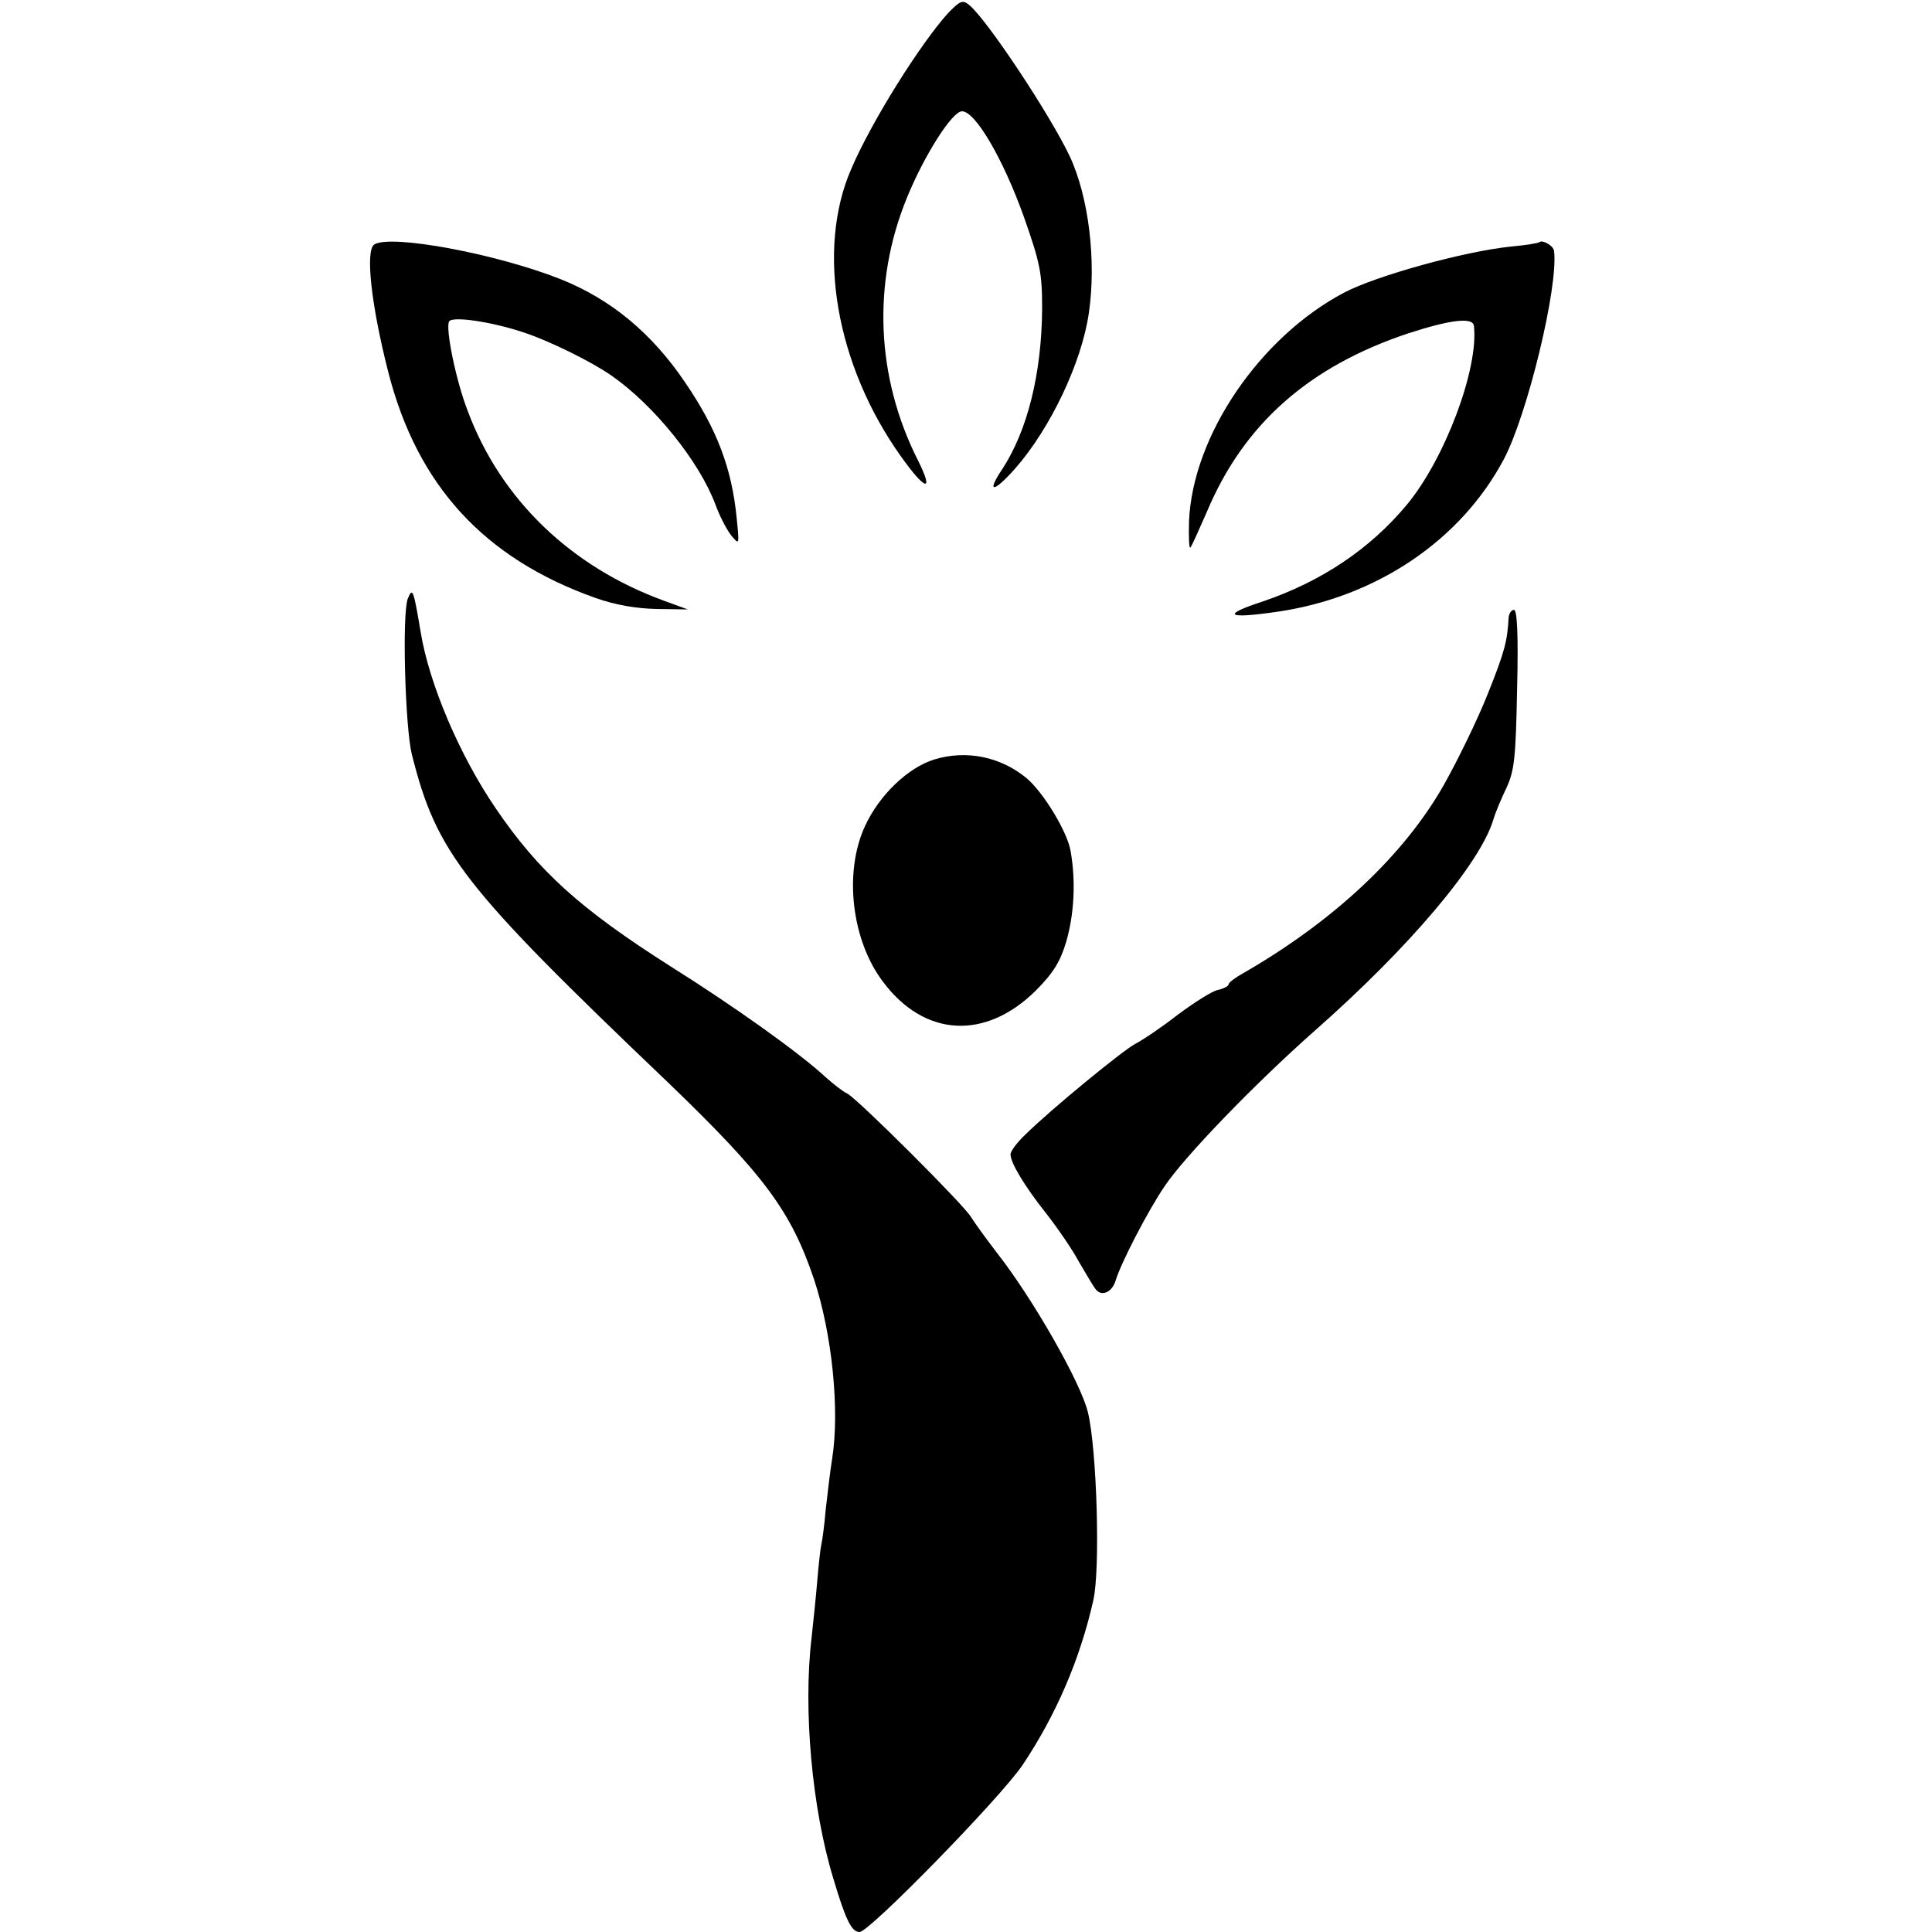 <?xml version="1.0" standalone="no"?>
<!DOCTYPE svg PUBLIC "-//W3C//DTD SVG 20010904//EN"
 "http://www.w3.org/TR/2001/REC-SVG-20010904/DTD/svg10.dtd">
<svg version="1.0" xmlns="http://www.w3.org/2000/svg"
 width="434pt" height="434pt" viewBox="0 0 434 434"
 preserveAspectRatio="xMidYMid meet">
<g transform="translate(0,434) scale(0.1,-0.1)"
fill="#000000" stroke="none">
<path d="M2131 4312 c-62 -68 -173 -244 -219 -352 -79 -182 -34 -440 111 -644
56 -79 76 -84 39 -10 -94 186 -103 398 -25 589 39 96 102 195 124 195 30 0 92
-106 139 -237 37 -105 41 -127 41 -207 -1 -145 -33 -273 -89 -359 -37 -55 -21
-55 28 0 80 91 150 239 166 350 17 116 0 260 -43 352 -44 93 -185 306 -226
340 -15 12 -20 9 -46 -17z"/>
<path d="M841 3791 c-21 -13 -7 -137 31 -286 65 -255 215 -419 465 -508 45
-16 92 -24 138 -25 l70 -1 -52 19 c-210 76 -368 228 -442 426 -27 69 -51 188
-42 202 7 12 92 0 165 -24 59 -19 156 -67 200 -98 96 -67 197 -193 233 -289 9
-25 25 -56 35 -69 19 -23 19 -23 13 37 -11 114 -45 202 -116 306 -75 111 -167
187 -280 232 -144 57 -380 101 -418 78z"/>
<path d="M3458 3796 c-1 -2 -31 -7 -65 -10 -105 -11 -300 -65 -373 -103 -190
-100 -341 -322 -349 -514 -1 -35 0 -62 3 -59 3 3 19 39 37 80 83 198 230 327
452 401 95 31 146 37 148 17 11 -96 -65 -298 -150 -401 -83 -100 -192 -173
-324 -218 -95 -31 -82 -40 34 -23 222 33 410 160 507 342 53 100 123 388 113
468 -1 12 -26 26 -33 20z"/>
<path d="M916 2995 c-13 -34 -6 -287 9 -349 56 -223 114 -297 576 -738 215
-207 276 -288 328 -443 40 -121 58 -294 40 -404 -4 -25 -10 -75 -14 -111 -3
-36 -8 -72 -10 -80 -2 -8 -6 -44 -9 -80 -3 -36 -9 -94 -13 -130 -19 -160 1
-383 49 -540 28 -94 41 -120 59 -120 22 0 316 301 366 375 75 112 129 237 159
370 16 69 8 339 -12 422 -16 67 -124 256 -204 358 -26 34 -52 70 -58 80 -13
25 -253 264 -278 278 -11 5 -32 22 -49 37 -58 54 -205 159 -350 250 -201 128
-295 212 -392 355 -81 119 -149 279 -168 395 -16 95 -18 102 -29 75z"/>
<path d="M3389 2953 c-3 -54 -9 -77 -47 -172 -23 -58 -68 -150 -99 -205 -90
-158 -247 -305 -450 -422 -18 -10 -33 -21 -33 -25 0 -4 -11 -10 -25 -13 -13
-3 -54 -29 -90 -56 -36 -28 -79 -57 -95 -65 -28 -15 -187 -145 -247 -204 -18
-17 -33 -37 -33 -44 0 -19 31 -71 81 -134 25 -32 58 -80 73 -108 16 -27 32
-55 38 -62 13 -16 36 -6 44 20 12 40 72 156 110 212 44 66 201 229 339 351
211 186 371 375 400 474 4 14 17 45 29 70 18 39 21 67 24 223 3 122 0 177 -7
177 -6 0 -11 -8 -12 -17z"/>
<path d="M2099 2634 c-59 -18 -124 -80 -156 -150 -48 -104 -30 -257 41 -350
93 -124 230 -131 343 -19 40 40 55 66 68 109 18 62 22 136 10 204 -7 43 -61
132 -99 164 -58 48 -135 64 -207 42z"/>
</g>
</svg>
